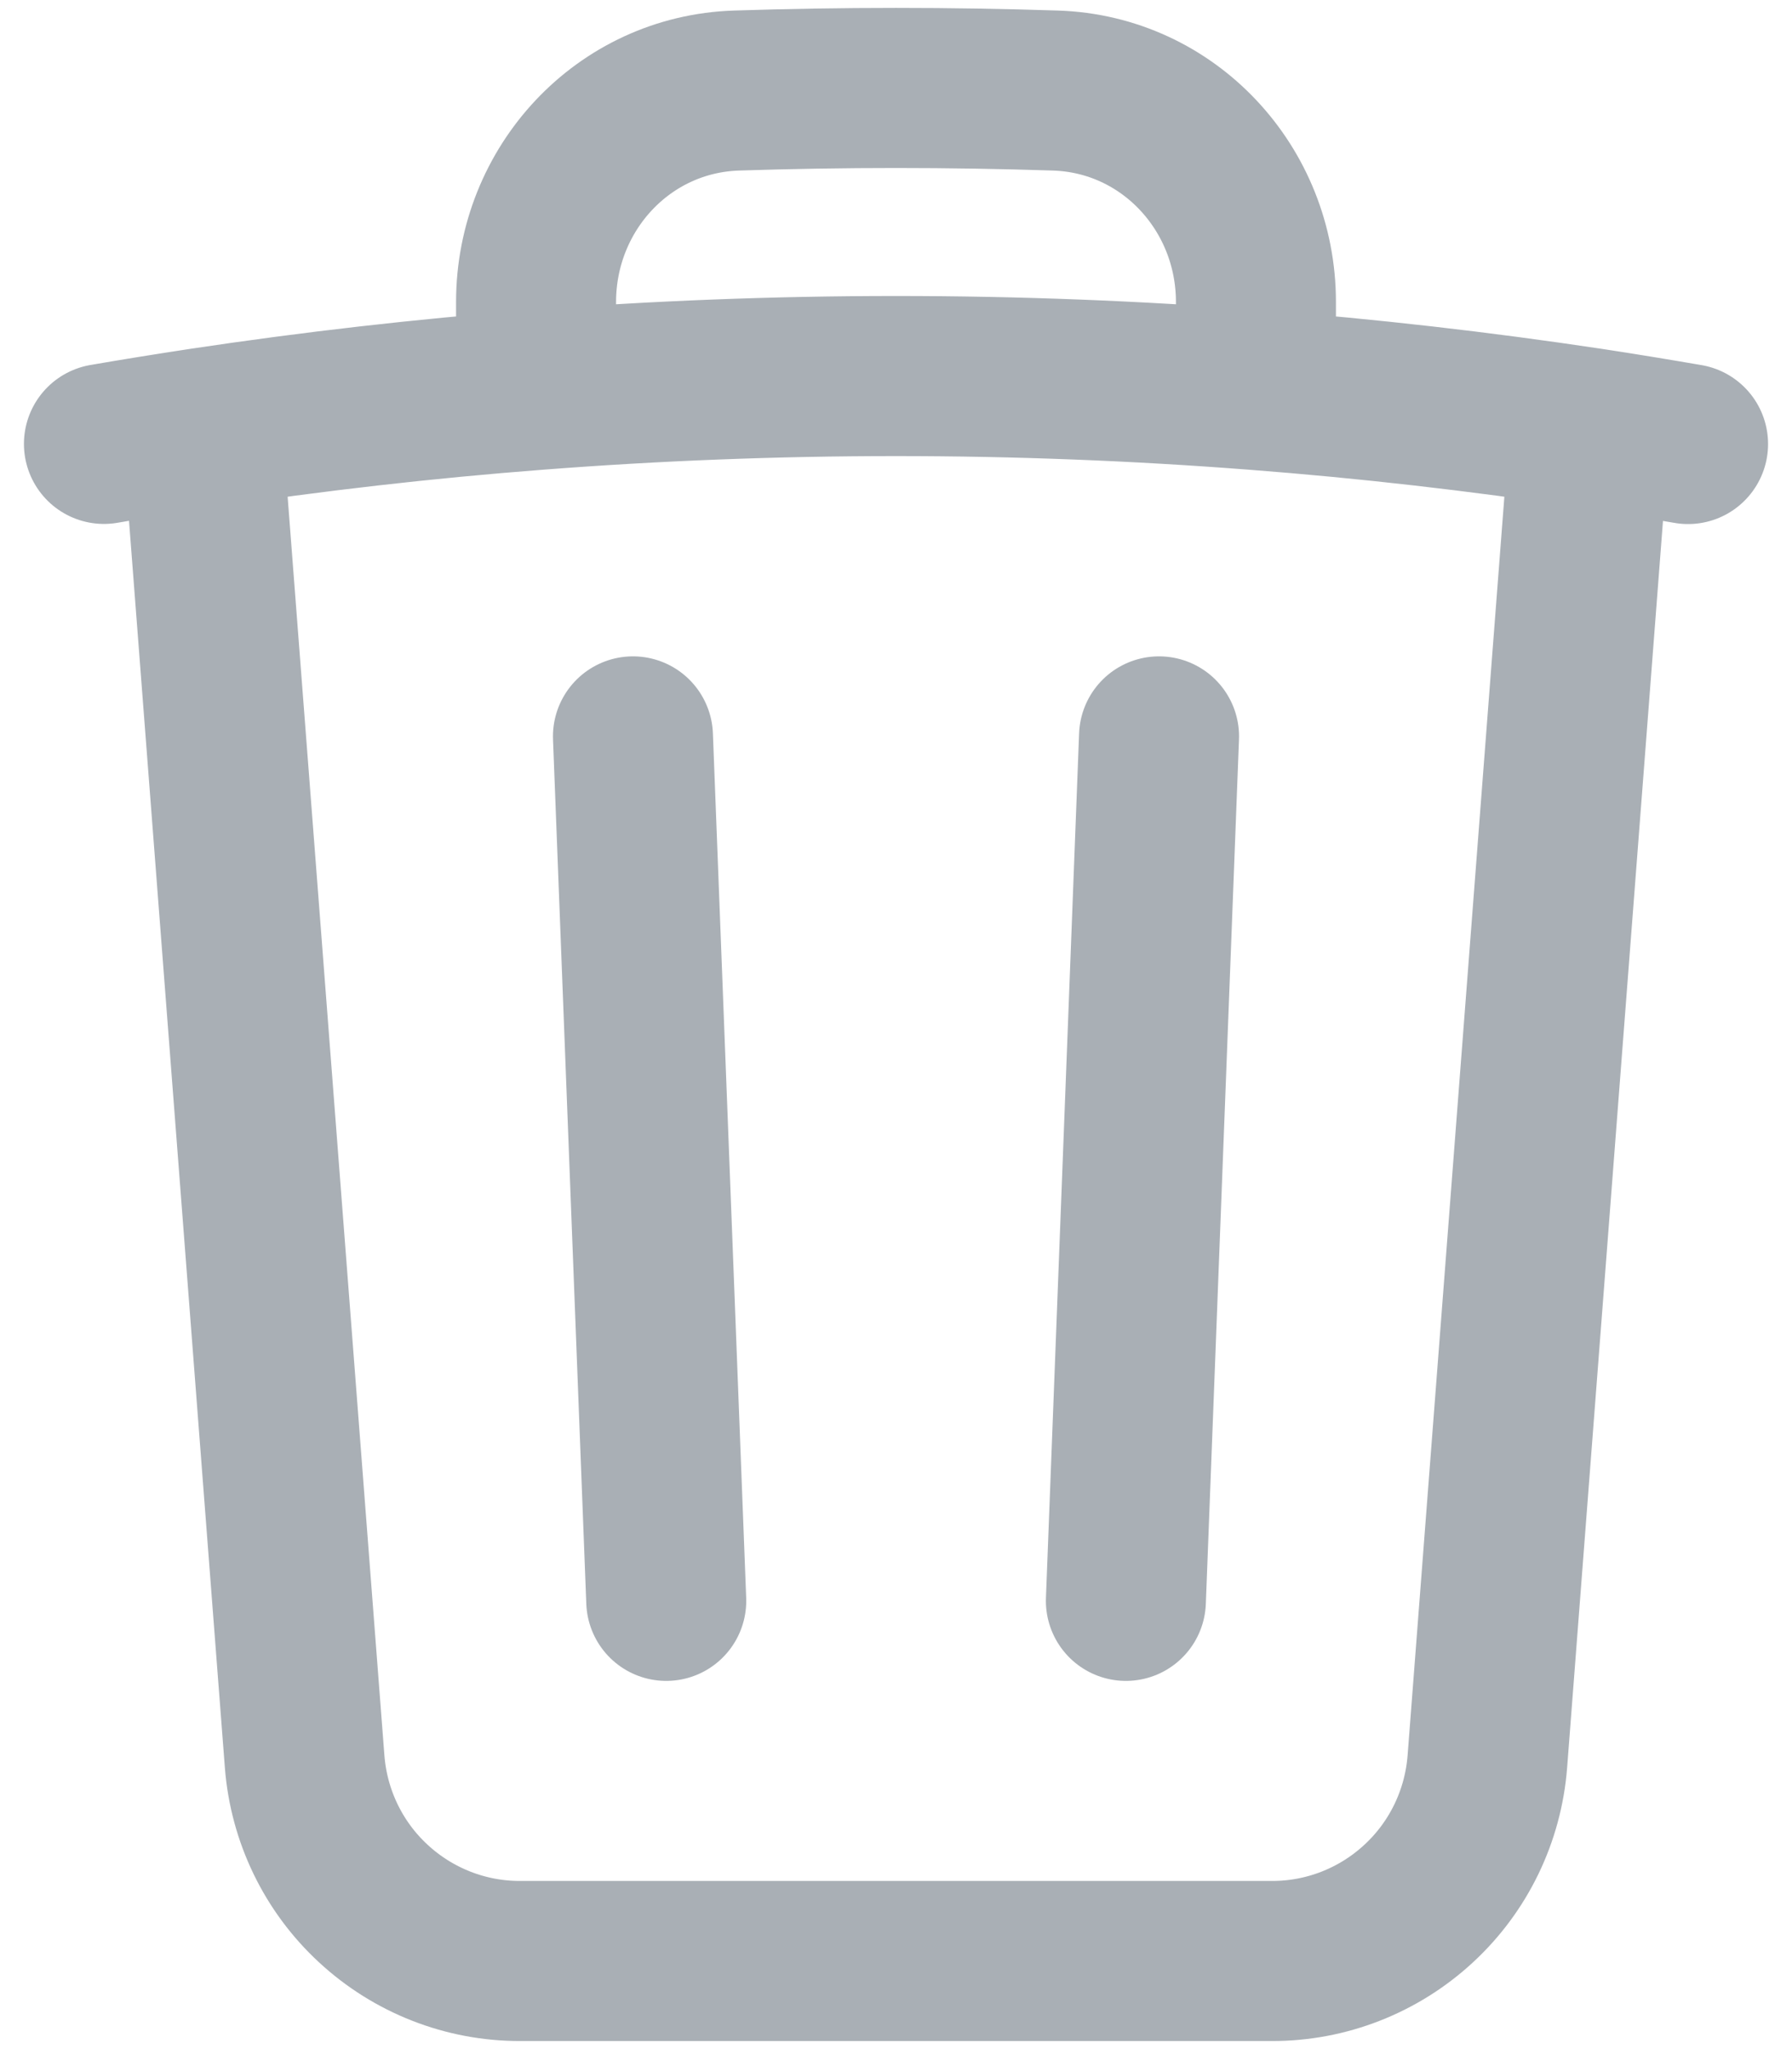 <svg width="14" height="16" viewBox="0 0 14 16" fill="none" xmlns="http://www.w3.org/2000/svg">
<path d="M9.055 5.75L8.796 12.5M5.205 12.5L4.945 5.75M12.421 3.342C12.678 3.381 12.932 3.423 13.188 3.467M12.421 3.342L11.62 13.755C11.587 14.179 11.396 14.575 11.084 14.863C10.772 15.152 10.362 15.313 9.937 15.312H4.063C3.638 15.313 3.228 15.152 2.916 14.863C2.604 14.575 2.413 14.179 2.38 13.755L1.579 3.342M12.421 3.342C11.555 3.212 10.685 3.112 9.812 3.045M1.579 3.342C1.323 3.381 1.067 3.422 0.812 3.466M1.579 3.342C2.445 3.212 3.315 3.112 4.188 3.045M9.812 3.045V2.358C9.812 1.473 9.13 0.735 8.245 0.707C7.415 0.68 6.585 0.68 5.755 0.707C4.87 0.735 4.188 1.473 4.188 2.358V3.045M9.812 3.045C7.94 2.9 6.06 2.9 4.188 3.045" stroke="#A9AFB5" stroke-width="1.25" stroke-linecap="round" stroke-linejoin="round"/>
</svg>
